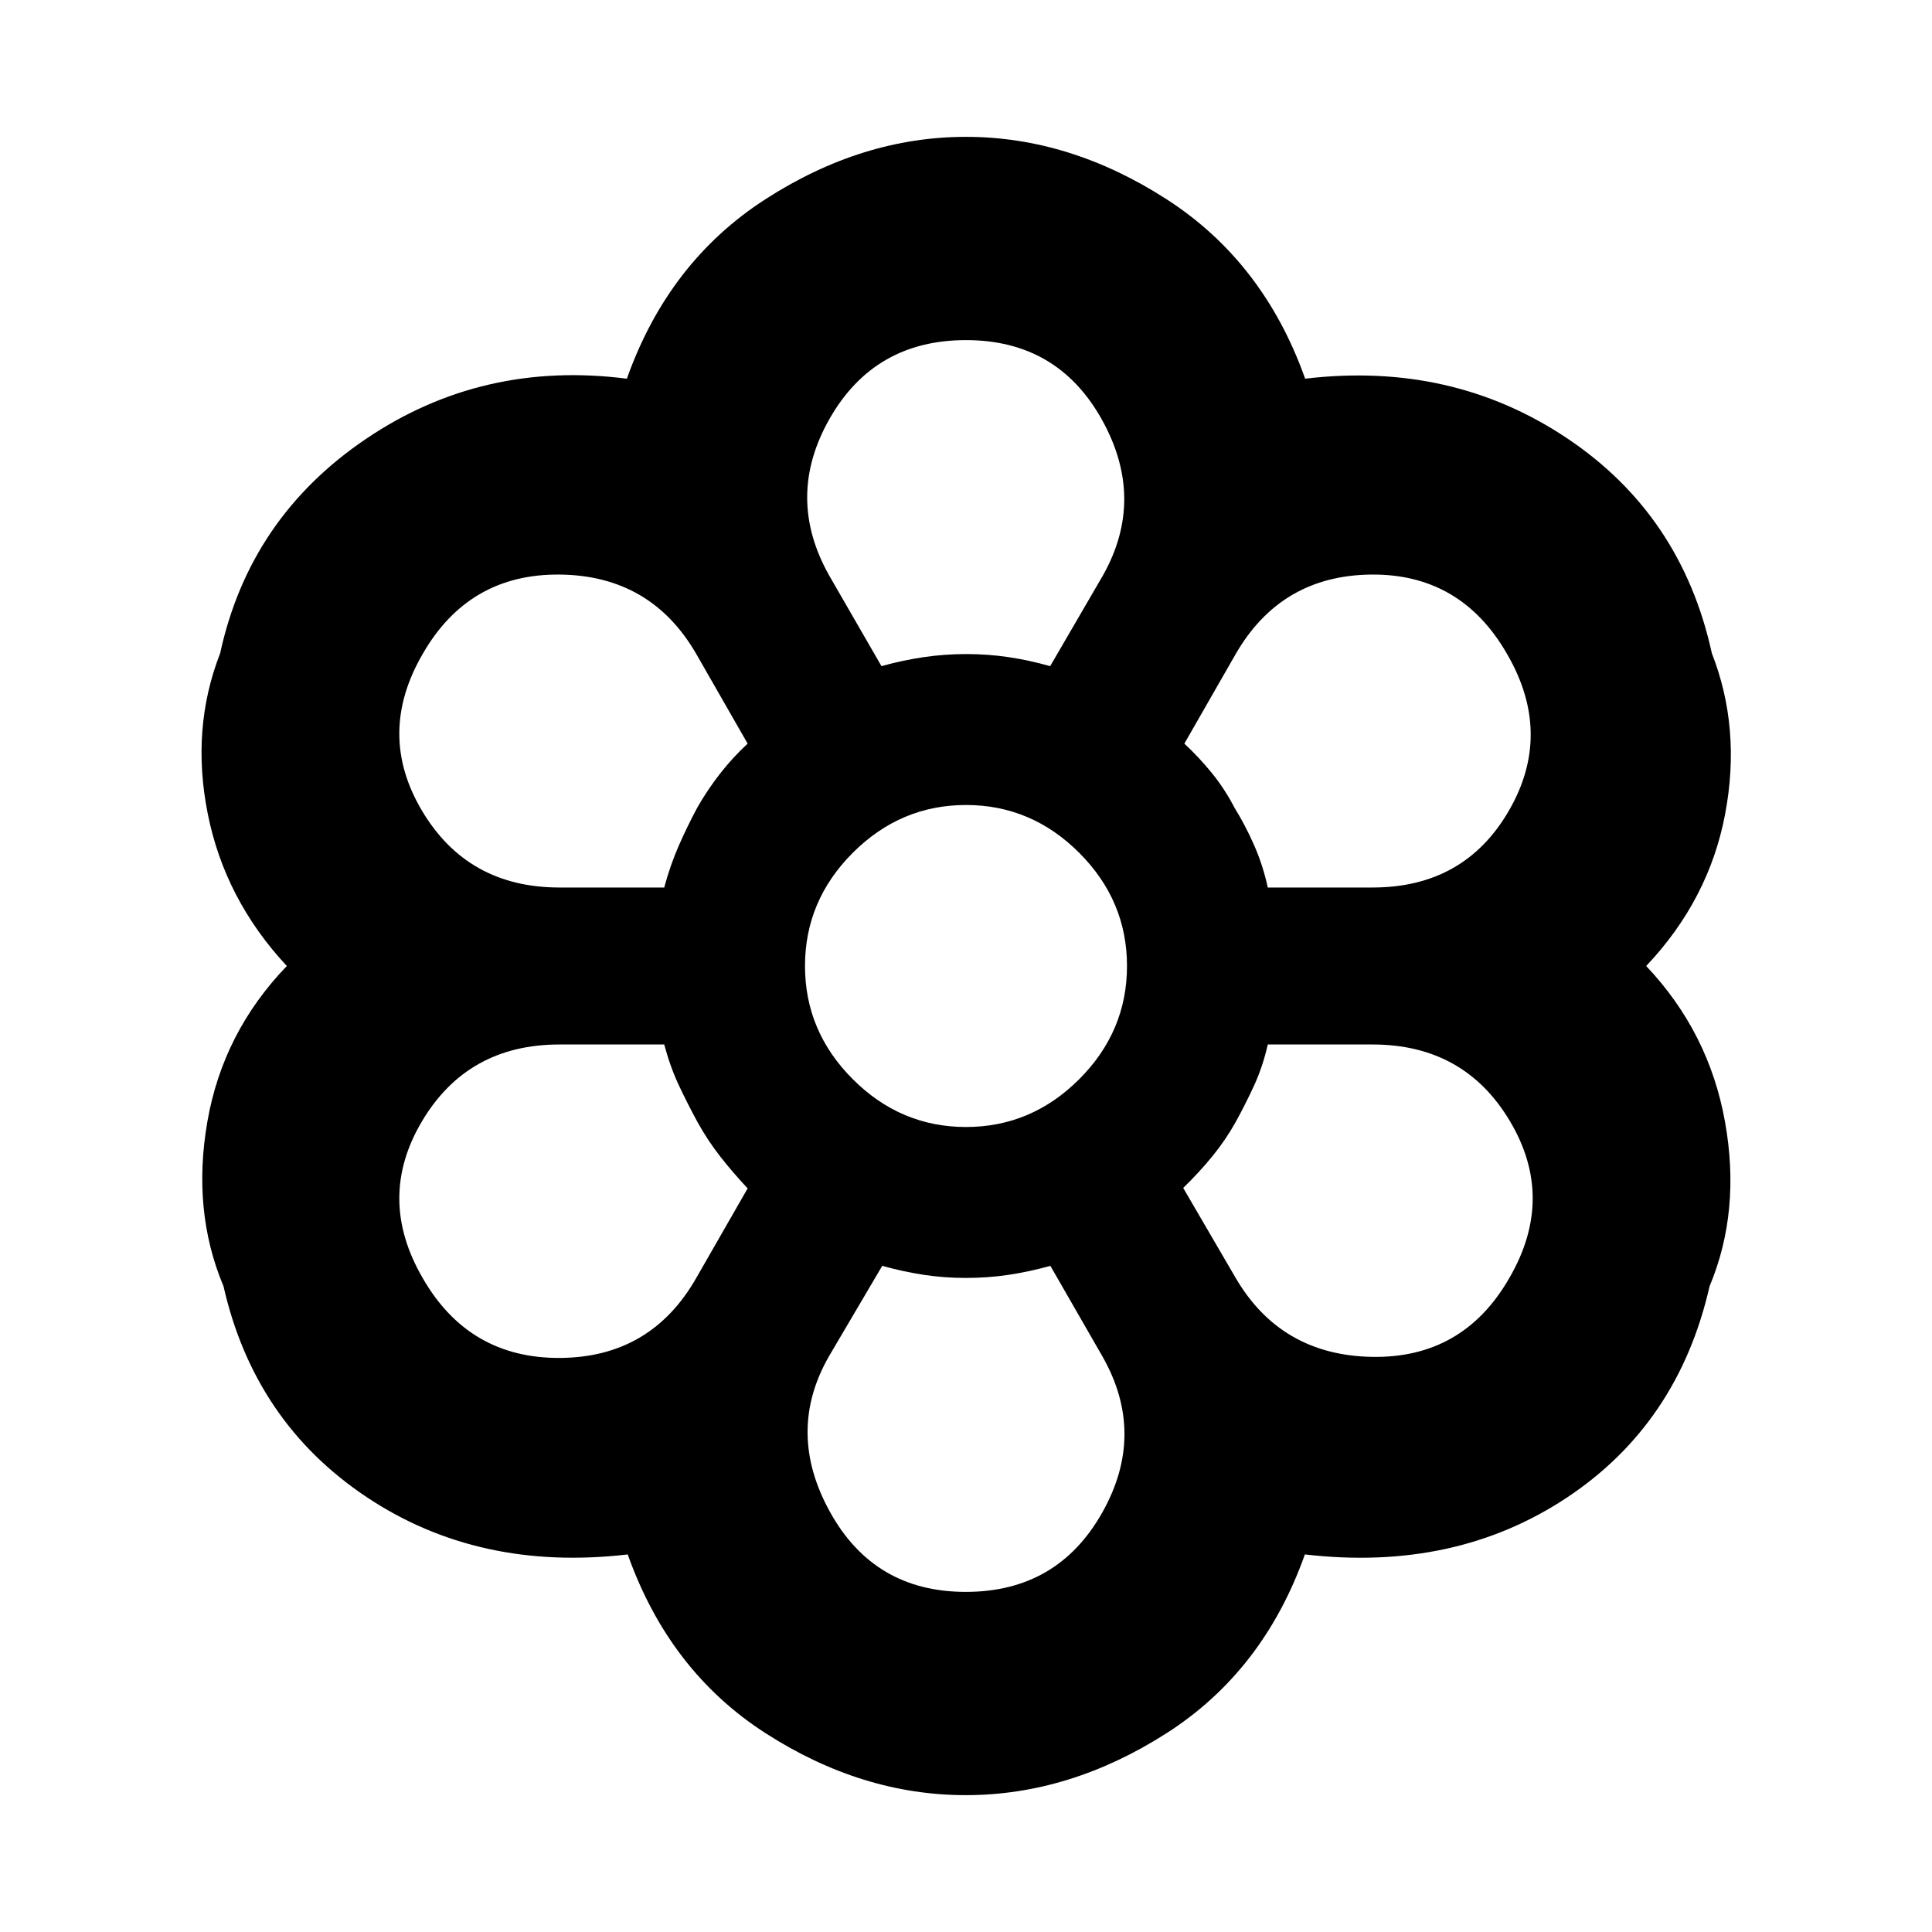 <svg xmlns="http://www.w3.org/2000/svg" height="24" viewBox="0 -960 960 960" width="24"><path d="M479.89-68q-51.63 0-99.5-30.79-47.87-30.8-68.48-88.82-74.04 8.65-129.78-28.53-55.74-37.19-71.08-104.75-15.73-37.44-8.01-81.78 7.72-44.35 39.48-77.33-30.76-33.04-39.26-75.49-8.5-42.44 6.13-79.9 14.63-67.41 72.47-106.53 57.83-39.12 129.62-29.91 20.61-58.02 68.73-89.1Q428.34-892 479.98-892q51.63 0 99.78 31.07 48.15 31.08 68.76 89.1 72.79-8.65 129.91 29.44 57.12 38.09 72.18 107 14.63 37.33 6.6 79.87-8.03 42.54-39.23 75.52 31.2 32.98 39.16 77.39 7.97 44.41-7.66 81.74-15.56 68.41-71.12 105.16-55.55 36.75-129.97 28.1-20.61 58.02-68.73 88.82Q531.53-68 479.89-68Zm-.02-101q45.5 0 67.72-39.22 22.21-39.21.16-77.86L521.93-331q-10.86 3-21.03 4.5-10.16 1.5-21.03 1.5-10.45 0-20.54-1.5t-20.96-4.5l-26.5 45q-21.44 37.5.53 77.25Q434.37-169 479.87-169ZM210-325q22.93 40 68.22 39.75 45.28-.25 67.81-39.84l25.47-44.41q-7.5-8-13.72-15.97-6.21-7.96-11.21-17-5-9.21-9.29-18.34-4.28-9.12-7.23-20.19H278q-45.66 0-68.33 38.18Q187-364.63 210-325Zm404 0q22.5 38.43 67.78 39.22Q727.07-285 750-325q23-39.63.33-77.82Q727.66-441 682-441h-52.04q-2.53 11.07-6.78 20.32t-9.25 18.34q-5 8.91-11.5 16.87-6.5 7.97-14.5 15.75L614-325ZM480-480Zm-149.95-39q2.95-11 7.29-20.69 4.34-9.69 9.16-18.81 4.86-8.82 11.18-16.94 6.32-8.13 13.82-15.06L346-635q-22.5-39-67.78-39.5Q232.93-675 210-635q-23 39.63-.33 77.82Q232.34-519 278-519h52.05ZM682-519q45.66 0 67.76-38.18 22.11-38.19-.89-77.82-22.94-40-67.65-39.5Q636.5-674 614-635l-25.5 44.5q7.5 7 13.8 14.78 6.29 7.78 11.14 17.1 5.41 8.76 9.77 18.69 4.36 9.93 6.74 20.93H682ZM438-629q10.83-3 21.16-4.5 10.34-1.5 21-1.5t20.84 1.5q10.17 1.5 20.83 4.5L548-674q21.5-38.07-.5-77.53-22-39.47-67.49-39.47-45.49 0-67.75 39-22.26 39-.18 78.07L438-629Zm0 0q10.8-3 21.1-4.5 10.31-1.5 21.1-1.5 10.8 0 20.8 1.5t21 4.5q-11-3-21-4.5t-20.8-1.5q-10.79 0-21.1 1.5-10.3 1.5-21.1 4.5Zm-91.43 226.53q-5-9.21-9.29-18.34Q333-429.93 330-441q3 11.07 7.28 20.19 4.29 9.13 9.29 18.34 5 9.04 11.21 17 6.22 7.97 13.72 15.97-7.5-8-13.72-15.97-6.21-7.96-11.21-17ZM330-519q3-11 7.34-20.69 4.34-9.69 9.16-18.81 4.86-8.82 11.18-16.94 6.32-8.13 13.82-15.06-7.62 7.1-13.81 15.05-6.19 7.95-11.19 16.7-5 9.32-9.25 19.03Q333-530 330-519Zm149.87 194q-10.4 0-20.45-1.5-10.05-1.5-21.05-4.5 11 3 21.05 4.5t20.45 1.5q10.82 0 20.94-1.5 10.12-1.5 21.12-4.5-11 3-21.12 4.5-10.12 1.5-20.94 1.5Zm108.06-44.5q8-8 14.5-15.97 6.5-7.96 11.5-16.87 5-9.09 9.25-18.34T630-441q-2.57 11.07-6.82 20.32t-9.25 18.34q-5 8.91-11.5 16.87-6.5 7.97-14.5 15.97ZM630-519q-2.43-11-6.79-20.93-4.36-9.93-9.77-18.69-4.85-9.32-11.14-17.1-6.3-7.78-13.8-14.78 7.5 7 13.8 14.78 6.29 7.78 11.14 17.1 5.41 8.76 9.77 18.69Q627.57-530 630-519ZM480-400q32.5 0 56.25-23.75T560-480q0-32.5-23.75-56.25T480-560q-32.5 0-56.25 23.75T400-480q0 32.5 23.75 56.25T480-400Z"/></svg>